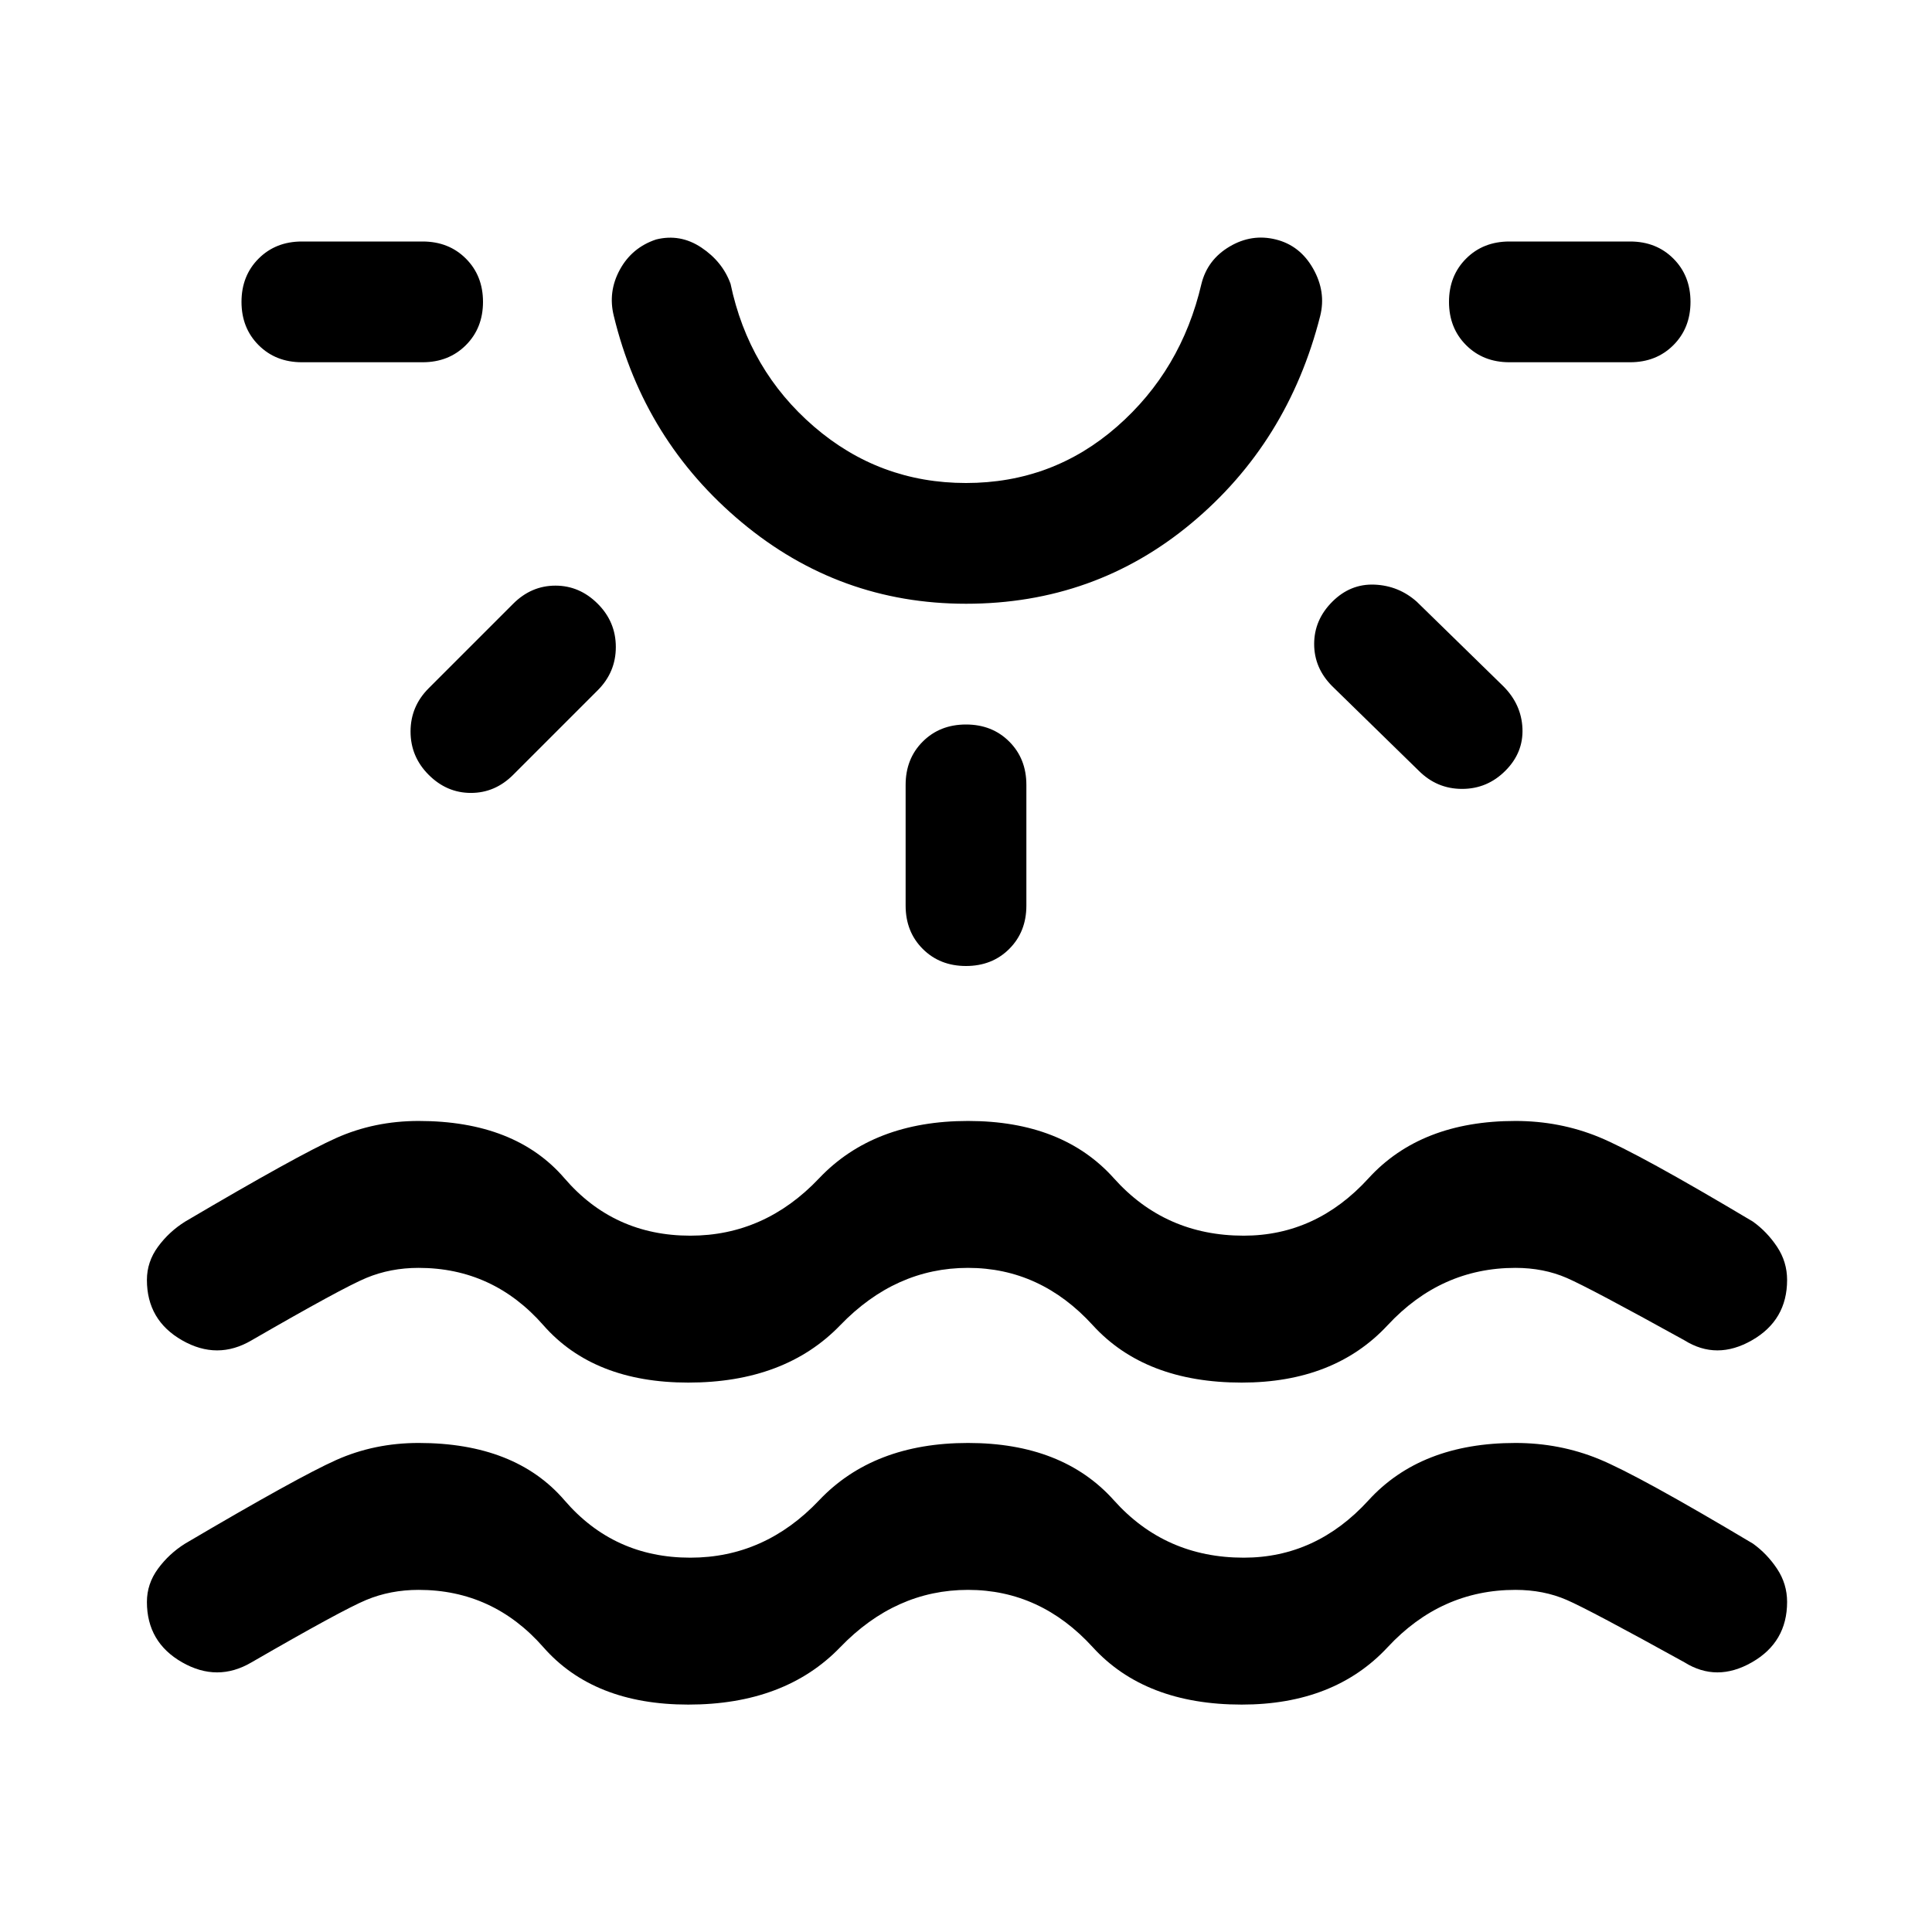 <svg xmlns="http://www.w3.org/2000/svg" height="48" viewBox="0 -960 960 960" width="48"><path d="M342-113q-47 0-72-28.5T208-170q-14 0-26 5t-57 31q-17 10-34.5 0T73-164q0-9 5.5-16.5T92-193q56-33 75-41.5t41-8.5q48 0 72.5 28.5T343-186q37 0 64-28.5t74-28.5q47 0 72.5 28.5T618-186q36 0 62-28.5t73-28.5q22 0 41.5 8t76.5 42q7 5 12 12.5t5 16.5q0 20-17.5 30t-33.5 0q-47-26-58.5-31t-25.5-5q-37 0-63.5 28.5T617-113q-48 0-74-28.5T481-170q-36 0-63.5 28.5T342-113ZM240-810q0 13-8.5 21.5T210-780h-60q-13 0-21.5-8.5T120-810q0-13 8.5-21.5T150-840h60q13 0 21.5 8.5T240-810Zm57 150q9 9 9 21.5t-9 21.5l-42 42q-9 9-21 9t-21-9q-9-9-9-21.5t9-21.5l42-42q9-9 21-9t21 9Zm183 0q-63 0-111.5-40.5T305-803q-3-12 3-23t18-15q12-3 22.5 4t14.5 18q9 43 41.5 71t75.5 28q43 0 75-28t42-71q3-12 14-18.5t23-3.5q12 3 18.5 14.5T656-803q-16 63-64 103t-112 40Zm0-180Zm0 240q13 0 21.5 8.5T510-570v60q0 13-8.5 21.5T480-480q-13 0-21.5-8.5T450-510v-60q0-13 8.5-21.5T480-600Zm182-61q9-9 21-8.5t21 8.5l43 42q9 9 9.5 21t-8.5 21q-9 9-21.5 9t-21.5-9l-43-42q-9-9-9-21t9-21Zm178-149q0 13-8.5 21.5T810-780h-60q-13 0-21.5-8.5T720-810q0-13 8.5-21.5T750-840h60q13 0 21.5 8.5T840-810ZM342-273q-47 0-72-28.5T208-330q-14 0-26 5t-57 31q-17 10-34.5 0T73-324q0-9 5.5-16.5T92-353q56-33 75-41.5t41-8.5q48 0 72.5 28.5T343-346q37 0 64-28.5t74-28.5q47 0 72.5 28.5T618-346q36 0 62-28.5t73-28.5q22 0 41.5 8t76.5 42q7 5 12 12.5t5 16.5q0 20-17.5 30t-33.5 0q-47-26-58.5-31t-25.5-5q-37 0-63.5 28.5T617-273q-48 0-74-28.5T481-330q-36 0-63.5 28.5T342-273Z"/></svg>